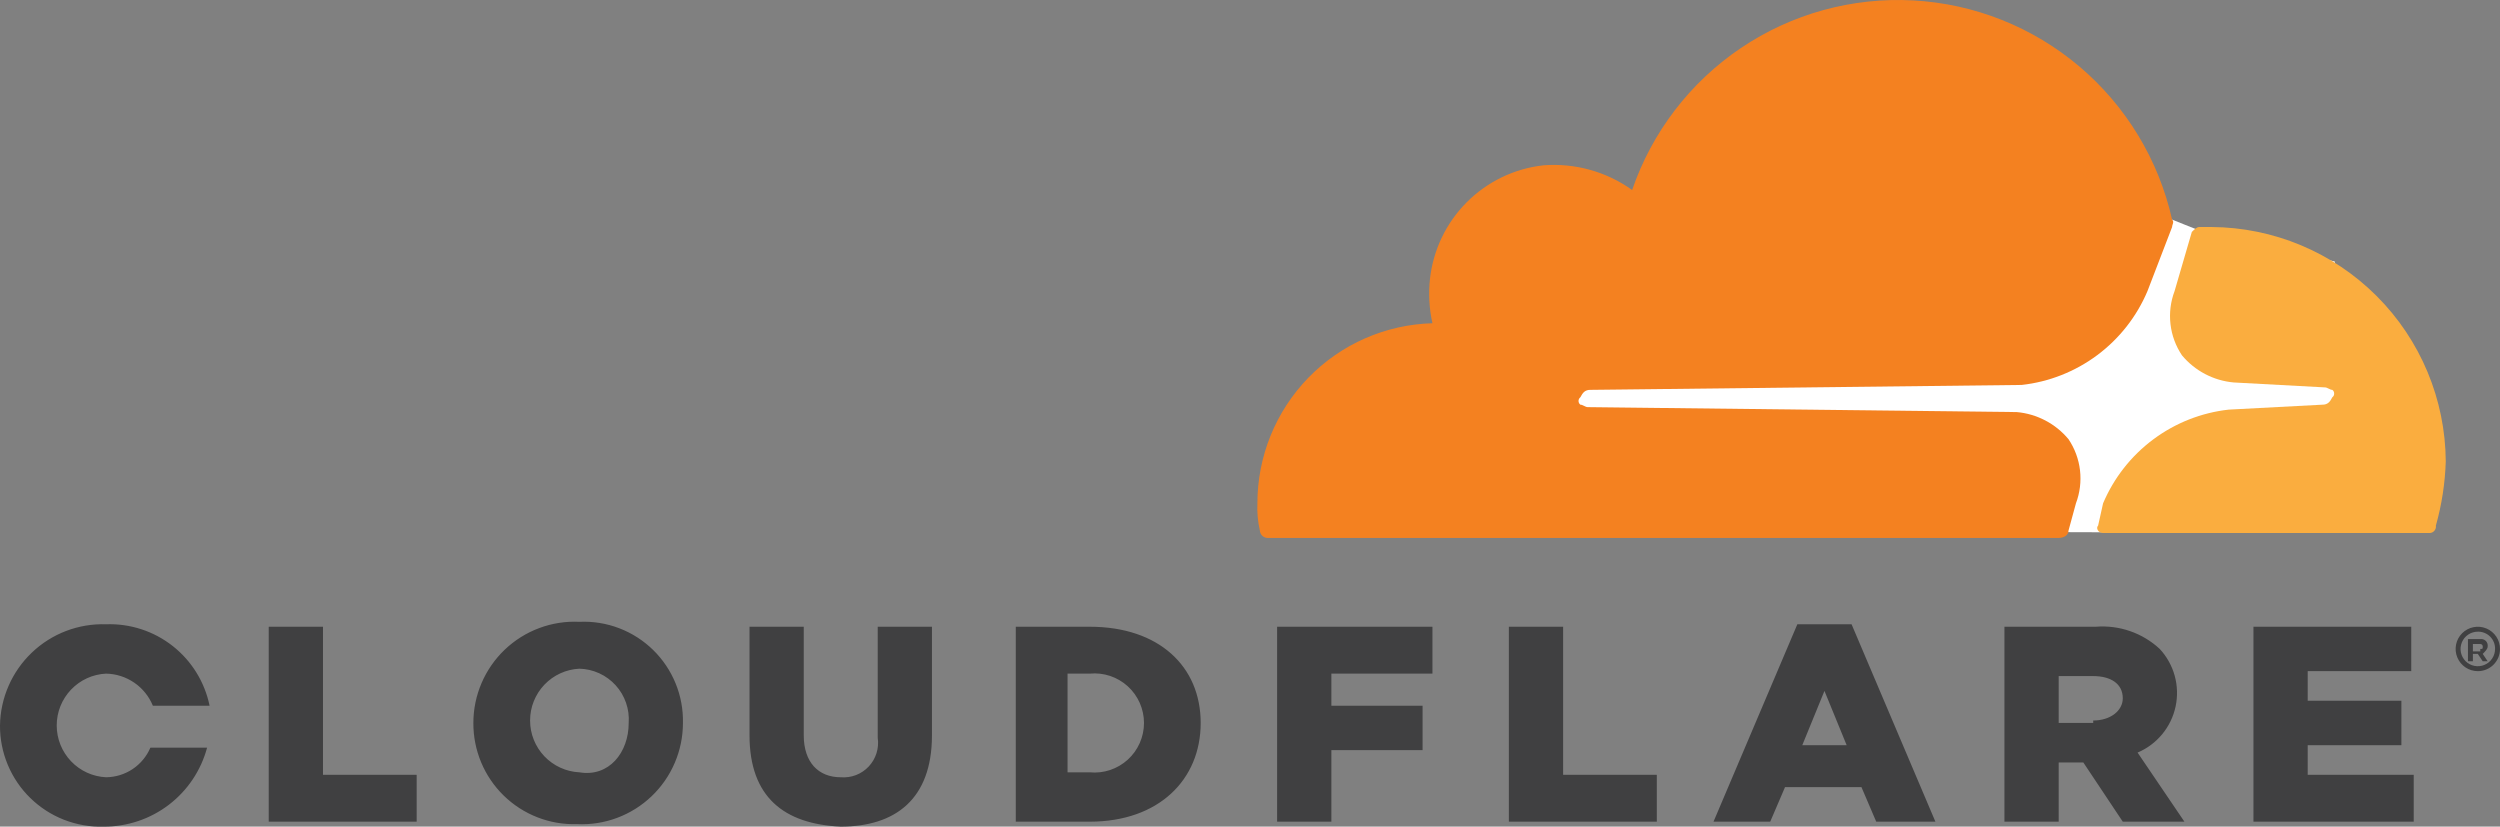 <svg width="124" height="41" viewBox="0 0 124 41" fill="none" xmlns="http://www.w3.org/2000/svg">
<rect x="0" y="0" width="124" height="41" fill="#808080" stroke="none"/>
<g clip-path="url(#clip0_2124_278)">
<path d="M115.807 12.973L108.958 11.382L107.736 10.893L76.308 11.137V26.314L115.807 26.436V12.973Z" fill="white"/>
<path d="M102.966 24.967C103.163 24.446 103.232 23.885 103.169 23.332C103.105 22.778 102.91 22.248 102.599 21.785C102.281 21.403 101.89 21.087 101.449 20.856C101.009 20.625 100.527 20.483 100.031 20.439L78.753 20.194C78.631 20.194 78.509 20.072 78.386 20.072C78.358 20.05 78.335 20.023 78.319 19.991C78.303 19.959 78.295 19.924 78.295 19.888C78.295 19.852 78.303 19.817 78.319 19.785C78.335 19.754 78.358 19.726 78.386 19.704C78.509 19.46 78.631 19.337 78.876 19.337L100.276 19.093C101.635 18.942 102.929 18.431 104.025 17.614C105.121 16.797 105.98 15.702 106.513 14.442L107.736 11.26C107.736 11.137 107.858 11.015 107.736 10.893C107.071 7.929 105.457 5.263 103.141 3.301C100.824 1.339 97.93 0.187 94.9 0.021C91.87 -0.145 88.868 0.683 86.351 2.38C83.834 4.077 81.939 6.551 80.954 9.424C79.677 8.51 78.118 8.077 76.552 8.2C75.115 8.36 73.776 9.005 72.754 10.028C71.731 11.051 71.087 12.392 70.927 13.83C70.846 14.566 70.887 15.31 71.049 16.033C68.724 16.097 66.516 17.067 64.895 18.735C63.273 20.404 62.366 22.64 62.367 24.967C62.347 25.419 62.388 25.872 62.489 26.313C62.495 26.409 62.535 26.499 62.603 26.567C62.67 26.634 62.76 26.675 62.856 26.681H102.11C102.355 26.681 102.599 26.558 102.599 26.313L102.966 24.967Z" fill="#F48120"/>
<path d="M109.692 11.26H109.081C108.959 11.26 108.836 11.382 108.714 11.505L107.858 14.442C107.661 14.963 107.592 15.524 107.656 16.077C107.719 16.631 107.915 17.161 108.225 17.624C108.543 18.006 108.934 18.322 109.375 18.553C109.816 18.784 110.297 18.926 110.793 18.97L115.318 19.215C115.44 19.215 115.562 19.337 115.684 19.337C115.713 19.359 115.736 19.387 115.752 19.418C115.768 19.45 115.776 19.485 115.776 19.521C115.776 19.557 115.768 19.592 115.752 19.624C115.736 19.655 115.713 19.683 115.684 19.704C115.562 19.949 115.44 20.072 115.195 20.072L110.548 20.317C109.19 20.467 107.896 20.978 106.8 21.795C105.703 22.613 104.845 23.707 104.312 24.967L104.067 26.069C103.945 26.191 104.067 26.436 104.312 26.436H120.454C120.503 26.443 120.554 26.438 120.602 26.422C120.65 26.407 120.693 26.38 120.729 26.344C120.764 26.308 120.791 26.265 120.807 26.217C120.823 26.169 120.828 26.119 120.82 26.069C121.112 25.032 121.276 23.963 121.31 22.887C121.29 19.809 120.06 16.863 117.886 14.687C115.711 12.51 112.767 11.279 109.692 11.26Z" fill="#FAAD3F"/>
<path d="M122.899 33.289C122.682 33.289 122.469 33.225 122.288 33.104C122.107 32.983 121.966 32.811 121.883 32.609C121.799 32.408 121.778 32.187 121.82 31.973C121.863 31.759 121.967 31.563 122.121 31.409C122.275 31.255 122.471 31.15 122.685 31.108C122.898 31.065 123.12 31.087 123.321 31.17C123.522 31.254 123.694 31.395 123.815 31.576C123.936 31.757 124 31.97 124 32.188C124.001 32.333 123.973 32.476 123.918 32.61C123.862 32.744 123.781 32.866 123.679 32.968C123.577 33.071 123.455 33.152 123.321 33.207C123.188 33.262 123.044 33.29 122.899 33.289ZM122.899 31.331C122.73 31.331 122.565 31.381 122.424 31.476C122.283 31.57 122.173 31.703 122.109 31.86C122.044 32.017 122.027 32.189 122.06 32.355C122.093 32.521 122.174 32.674 122.294 32.794C122.414 32.913 122.566 32.995 122.732 33.028C122.899 33.061 123.071 33.044 123.227 32.979C123.383 32.914 123.517 32.805 123.611 32.664C123.705 32.523 123.755 32.357 123.755 32.188C123.758 32.075 123.738 31.962 123.696 31.857C123.654 31.752 123.591 31.656 123.511 31.576C123.431 31.496 123.335 31.433 123.23 31.391C123.125 31.349 123.013 31.328 122.899 31.331ZM123.389 32.8H123.144L122.899 32.433H122.655V32.8H122.41V31.698H123.022C123.072 31.691 123.122 31.696 123.17 31.712C123.218 31.728 123.261 31.755 123.297 31.79C123.333 31.826 123.359 31.869 123.375 31.917C123.391 31.965 123.396 32.016 123.389 32.066C123.389 32.188 123.266 32.31 123.144 32.433L123.389 32.8ZM123.022 32.188C123.144 32.188 123.144 32.188 123.144 32.066C123.144 32.049 123.141 32.033 123.135 32.018C123.129 32.003 123.12 31.99 123.109 31.978C123.098 31.967 123.084 31.958 123.069 31.952C123.054 31.946 123.038 31.943 123.022 31.943H122.655V32.31H123.022V32.188ZM13.329 31.086H16.02V38.43H20.667V40.755H13.329V31.086ZM23.479 35.859C23.479 35.18 23.617 34.507 23.885 33.882C24.152 33.257 24.544 32.693 25.035 32.224C25.527 31.755 26.108 31.39 26.745 31.153C27.381 30.915 28.059 30.809 28.738 30.842C29.41 30.811 30.081 30.919 30.71 31.159C31.339 31.399 31.912 31.766 32.393 32.236C32.874 32.706 33.254 33.271 33.509 33.894C33.764 34.517 33.888 35.186 33.874 35.859C33.874 36.539 33.736 37.212 33.468 37.837C33.201 38.462 32.81 39.026 32.318 39.495C31.826 39.964 31.245 40.329 30.608 40.566C29.972 40.804 29.294 40.91 28.616 40.877C27.946 40.897 27.279 40.782 26.655 40.538C26.031 40.295 25.462 39.928 24.983 39.46C24.504 38.992 24.123 38.431 23.865 37.813C23.607 37.194 23.476 36.53 23.479 35.859ZM31.183 35.859C31.207 35.52 31.163 35.18 31.051 34.858C30.94 34.537 30.765 34.241 30.536 33.99C30.307 33.738 30.03 33.535 29.721 33.394C29.412 33.253 29.078 33.175 28.738 33.167C28.078 33.199 27.457 33.484 27.001 33.962C26.546 34.441 26.292 35.076 26.292 35.737C26.292 36.398 26.546 37.033 27.001 37.512C27.457 37.99 28.078 38.275 28.738 38.307C30.205 38.552 31.183 37.328 31.183 35.859ZM37.176 36.471V31.086H39.866V36.471C39.866 37.818 40.6 38.552 41.7 38.552C41.957 38.573 42.216 38.536 42.457 38.444C42.697 38.351 42.914 38.205 43.09 38.017C43.267 37.828 43.398 37.603 43.475 37.356C43.552 37.11 43.572 36.849 43.535 36.594V31.086H46.225V36.471C46.225 39.654 44.391 41 41.7 41C38.888 40.877 37.176 39.531 37.176 36.471ZM50.26 31.086H54.051C57.475 31.086 59.554 33.045 59.554 35.859C59.554 38.674 57.475 40.755 54.051 40.755H50.383V31.086H50.26ZM54.051 38.307C54.392 38.34 54.736 38.301 55.061 38.193C55.386 38.084 55.684 37.909 55.938 37.679C56.191 37.449 56.393 37.168 56.532 36.854C56.67 36.541 56.742 36.202 56.742 35.859C56.742 35.517 56.67 35.178 56.532 34.865C56.393 34.551 56.191 34.271 55.938 34.04C55.684 33.81 55.386 33.635 55.061 33.526C54.736 33.418 54.392 33.379 54.051 33.412H52.951V38.307H54.051ZM63.345 31.086H71.049V33.412H66.036V35.003H70.56V37.206H66.036V40.755H63.345V31.086ZM74.84 31.086H77.531V38.43H82.178V40.755H74.84V31.086ZM89.148 30.964H91.838L95.996 40.755H93.061L92.328 39.042H88.537L87.803 40.755H84.99L89.148 30.964ZM91.594 36.961L90.493 34.269L89.393 36.961H91.594ZM99.42 31.086H103.945C104.522 31.04 105.103 31.113 105.65 31.303C106.198 31.492 106.7 31.794 107.124 32.188C107.475 32.566 107.729 33.023 107.866 33.52C108.002 34.017 108.017 34.54 107.909 35.044C107.801 35.549 107.574 36.019 107.245 36.417C106.917 36.814 106.498 37.127 106.024 37.328L108.347 40.755H105.29L103.333 37.818H102.111V40.755H99.42V31.086ZM103.823 35.737C104.679 35.737 105.29 35.248 105.29 34.636C105.29 33.901 104.679 33.534 103.823 33.534H102.111V35.859H103.823V35.737ZM111.771 31.086H119.598V33.289H114.462V34.758H119.109V36.961H114.462V38.43H119.72V40.755H111.771V31.086ZM7.46 37.083C7.275 37.516 6.969 37.885 6.578 38.146C6.187 38.407 5.728 38.548 5.258 38.552C4.599 38.52 3.977 38.235 3.522 37.757C3.067 37.278 2.813 36.643 2.813 35.982C2.813 35.321 3.067 34.686 3.522 34.207C3.977 33.729 4.599 33.444 5.258 33.412C5.759 33.421 6.245 33.577 6.658 33.86C7.071 34.142 7.392 34.54 7.582 35.003H10.395C10.154 33.83 9.506 32.781 8.566 32.042C7.625 31.302 6.454 30.921 5.258 30.964C4.582 30.942 3.909 31.055 3.277 31.296C2.645 31.538 2.068 31.902 1.578 32.37C1.089 32.837 0.697 33.397 0.426 34.017C0.155 34.637 0.01 35.305 7.87605e-05 35.982C-0.004 36.652 0.128 37.317 0.386 37.935C0.644 38.554 1.024 39.114 1.504 39.582C1.983 40.05 2.552 40.417 3.176 40.661C3.8 40.904 4.467 41.02 5.136 41C6.305 41.008 7.443 40.627 8.372 39.919C9.301 39.21 9.97 38.213 10.272 37.083H7.46Z" fill="#404041"/>
</g>
<defs>
<clipPath id="clip0_2124_278">
<rect width="124" height="41" fill="white"/>
</clipPath>
</defs>
</svg>

